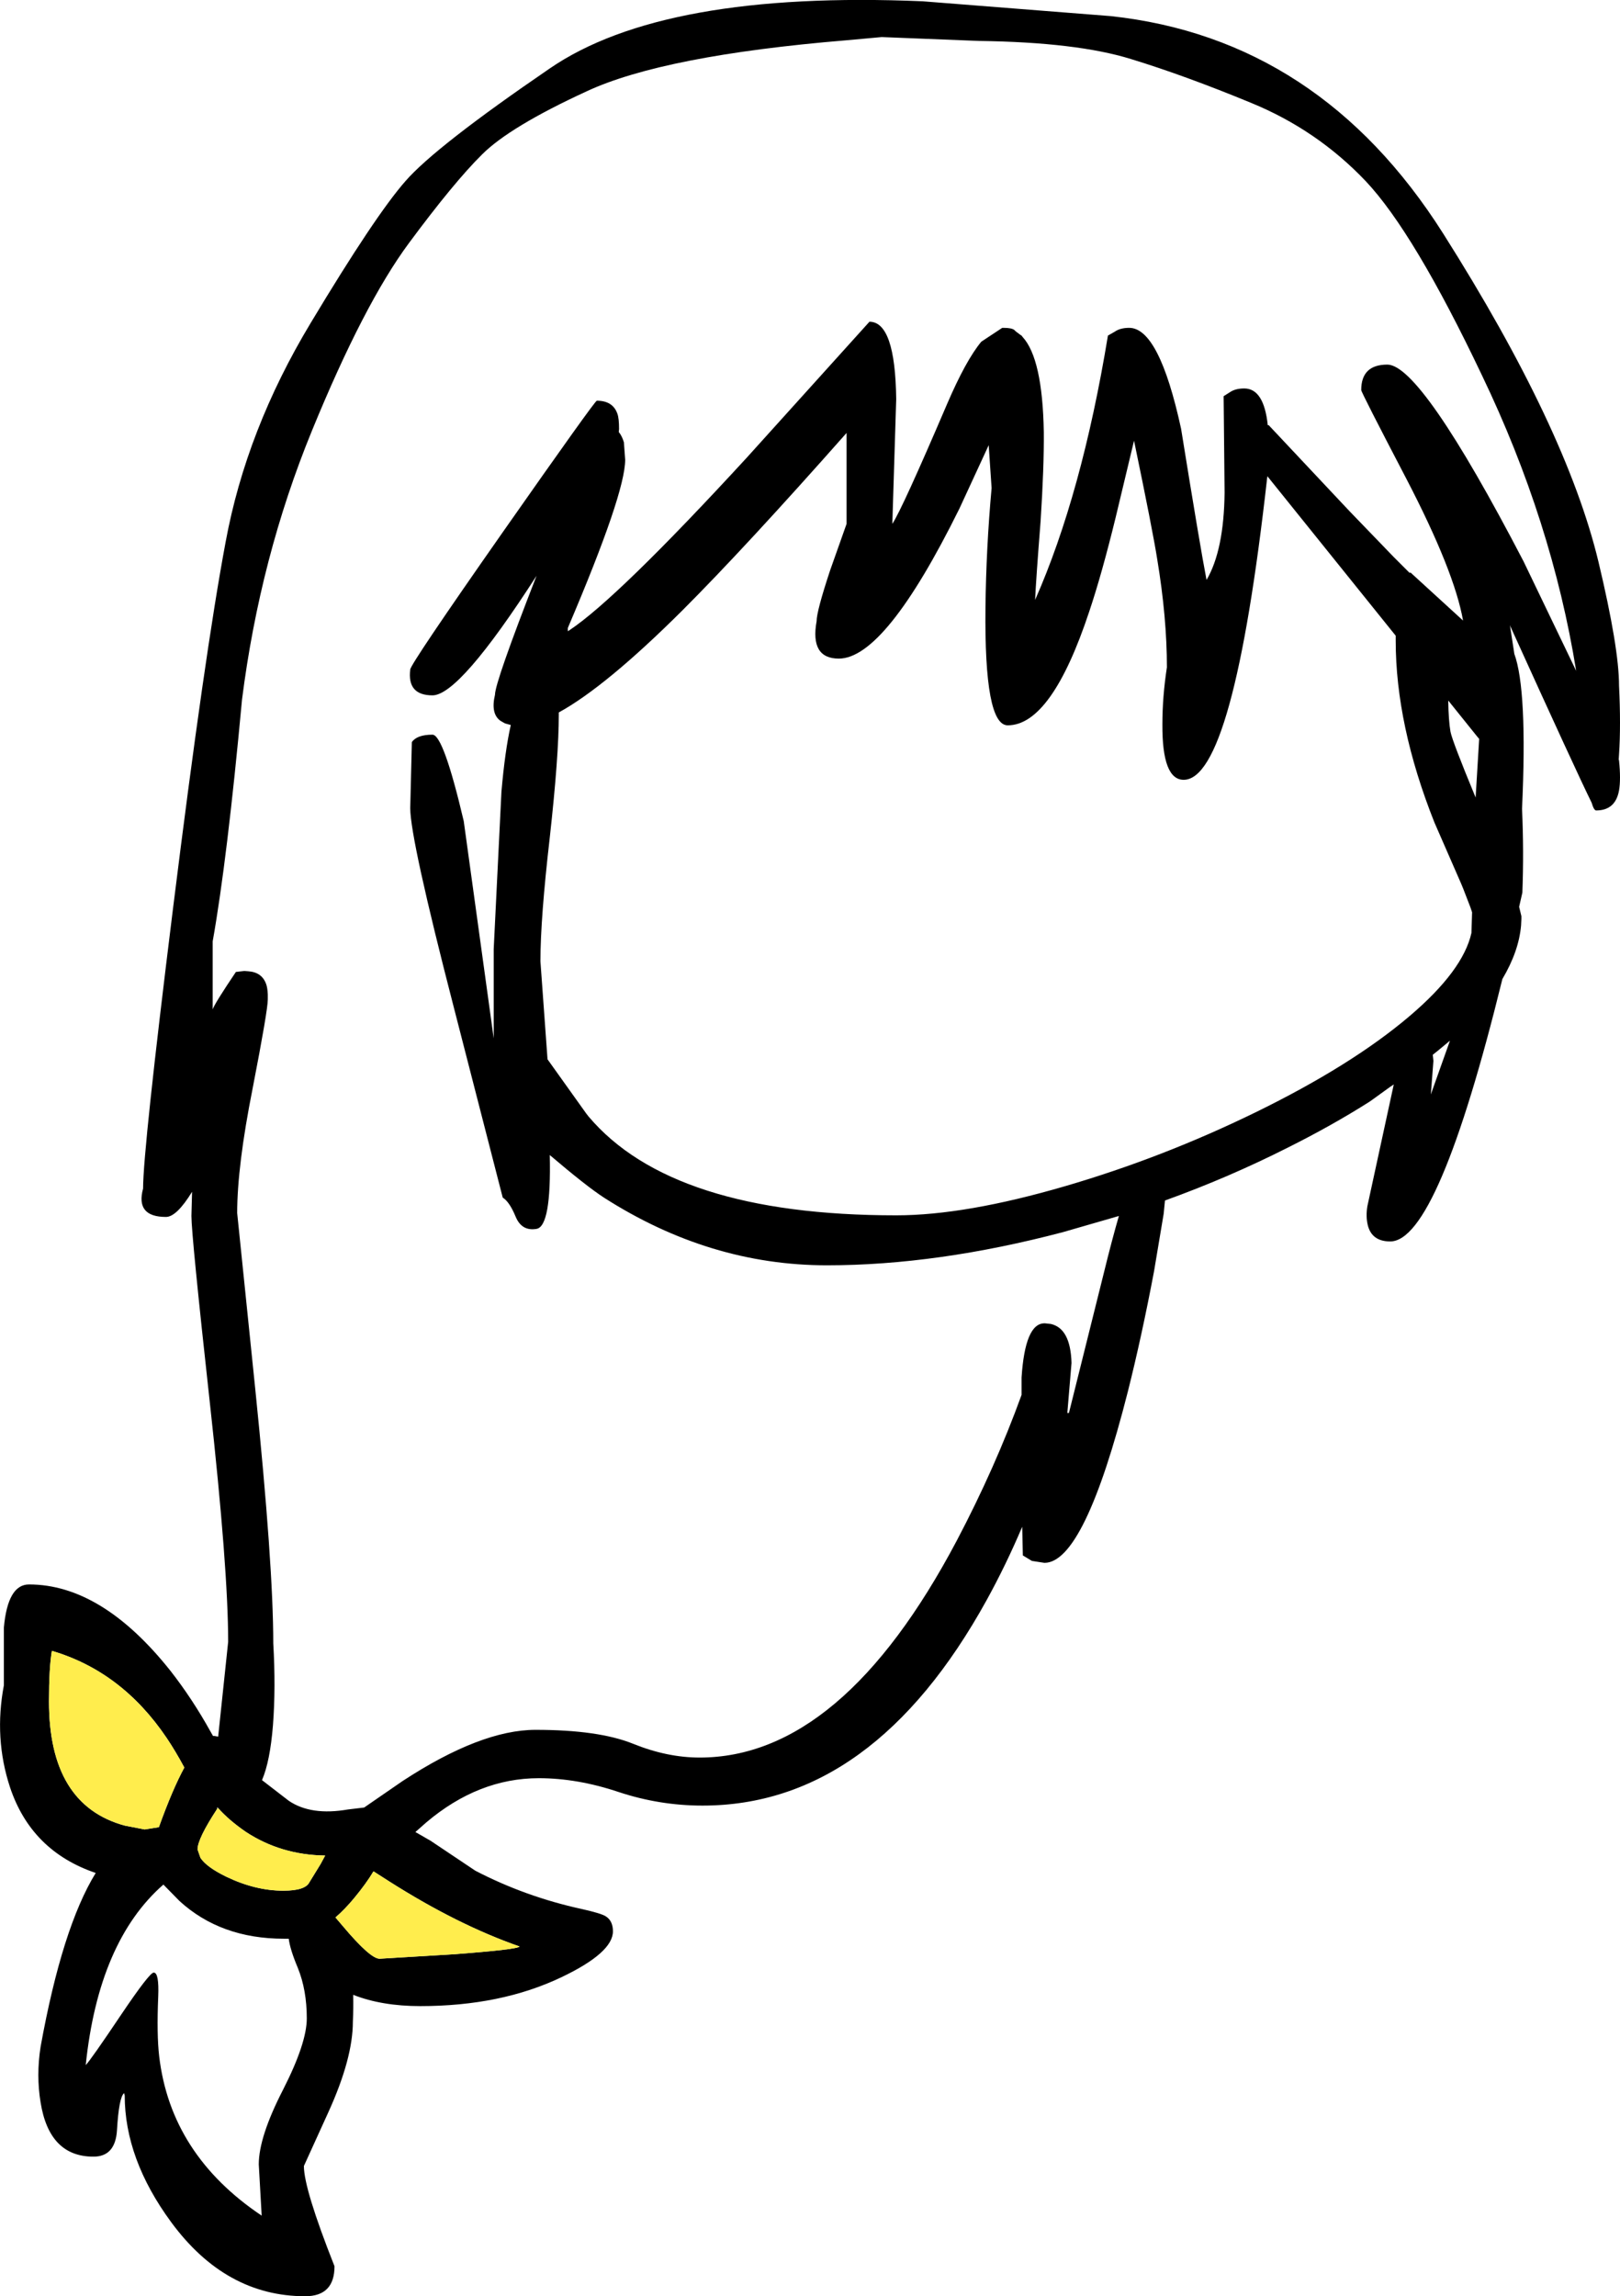 <?xml version="1.0" encoding="UTF-8" standalone="no"?>
<svg xmlns:xlink="http://www.w3.org/1999/xlink" height="356.15px" width="251.35px" xmlns="http://www.w3.org/2000/svg">
  <g transform="matrix(1, 0, 0, 1, 140.45, 323.5)">
    <path d="M11.45 -317.15 L-3.65 -317.75 -9.15 -317.25 Q-37.45 -314.9 -49.4 -309.35 -61.35 -303.85 -65.65 -299.55 -70.0 -295.25 -77.0 -285.8 -84.0 -276.35 -92.05 -256.7 -100.1 -237.05 -102.9 -215.0 -105.2 -190.1 -107.45 -177.5 L-107.45 -166.95 Q-107.15 -167.85 -103.85 -172.75 L-102.55 -172.9 -101.9 -172.85 Q-99.8 -172.7 -99.15 -170.85 -98.95 -170.3 -98.9 -169.25 L-98.9 -168.85 -98.9 -168.75 -98.9 -168.5 Q-98.9 -166.8 -101.25 -154.7 -103.65 -142.65 -103.65 -135.35 L-100.85 -108.1 Q-98.05 -80.75 -98.05 -68.6 -97.65 -61.75 -98.1 -55.9 -98.55 -50.3 -99.8 -47.4 L-95.65 -44.2 Q-92.2 -41.85 -86.45 -42.85 L-83.95 -43.15 -78.0 -47.25 Q-65.85 -55.2 -57.35 -55.2 -47.6 -55.2 -42.25 -53.05 -36.95 -50.9 -31.9 -50.9 -9.8 -50.9 8.0 -84.55 13.95 -95.85 18.05 -107.15 L18.05 -109.85 Q18.6 -118.25 21.6 -118.25 L21.7 -118.25 22.6 -118.15 Q25.65 -117.45 25.8 -112.1 L25.15 -104.35 25.4 -104.35 30.8 -126.0 Q32.1 -131.3 33.15 -134.9 L24.5 -132.4 Q4.95 -127.25 -12.15 -127.25 -30.35 -127.25 -46.75 -137.75 -49.45 -139.5 -55.15 -144.35 -54.9 -133.3 -57.2 -132.9 -59.5 -132.5 -60.45 -134.8 -61.4 -137.1 -62.45 -137.75 L-70.0 -167.1 Q-76.8 -193.4 -76.8 -198.15 L-76.55 -208.4 Q-75.75 -209.55 -73.35 -209.55 -71.65 -209.55 -68.5 -196.15 L-63.85 -162.45 -63.85 -176.3 -62.65 -200.7 Q-62.1 -207.05 -61.2 -211.05 L-62.1 -211.3 -62.8 -211.7 Q-64.35 -212.8 -63.65 -215.75 -63.65 -217.65 -57.2 -234.2 -69.15 -215.65 -73.35 -215.65 -77.3 -215.65 -76.8 -219.65 -76.8 -220.45 -62.45 -240.95 -48.15 -261.35 -47.85 -261.35 -45.35 -261.35 -44.65 -259.3 -44.4 -258.6 -44.4 -256.95 L-44.45 -256.5 Q-43.95 -255.9 -43.65 -254.9 L-43.45 -252.2 Q-43.45 -246.95 -52.35 -226.1 L-52.35 -225.6 -52.1 -225.75 Q-44.65 -230.7 -24.6 -252.5 L-5.55 -273.6 Q-1.55 -273.6 -1.4 -261.6 L-2.0 -242.25 Q-0.5 -244.5 6.5 -260.85 9.4 -267.6 11.8 -270.5 L15.05 -272.65 15.25 -272.65 Q16.55 -272.65 16.95 -272.3 L17.15 -272.1 17.95 -271.5 18.05 -271.45 18.2 -271.25 Q21.3 -267.9 21.5 -256.5 21.55 -251.15 21.0 -242.6 20.3 -233.75 20.15 -230.45 27.4 -246.85 31.45 -271.45 L32.5 -272.05 Q33.35 -272.65 34.75 -272.65 39.4 -272.65 42.8 -257.0 45.75 -238.7 46.75 -233.55 49.45 -238.15 49.55 -247.1 L49.4 -262.05 50.35 -262.65 Q51.2 -263.25 52.6 -263.25 55.65 -263.25 56.25 -257.55 L56.4 -257.55 68.9 -244.25 75.75 -237.15 75.7 -237.2 76.05 -236.85 78.25 -234.65 78.4 -234.7 86.55 -227.25 Q85.2 -234.9 77.8 -249.15 70.75 -262.65 70.75 -263.0 70.75 -266.95 74.8 -266.95 80.05 -266.95 95.95 -236.4 L104.1 -219.45 Q100.35 -242.65 89.5 -265.25 78.95 -287.45 71.45 -295.4 63.9 -303.35 53.65 -307.55 43.35 -311.8 35.0 -314.35 26.6 -316.95 11.45 -317.15 M31.9 -321.0 Q64.3 -317.5 83.45 -287.3 102.55 -257.15 107.55 -236.4 110.75 -223.0 110.75 -217.15 111.05 -211.0 110.75 -206.5 L110.7 -205.7 110.75 -205.55 Q111.05 -202.6 110.75 -200.9 110.2 -197.85 107.3 -197.8 L107.2 -197.8 Q106.85 -197.8 106.5 -199.0 104.15 -203.75 93.8 -226.55 L93.85 -226.35 94.45 -222.45 94.5 -222.1 Q96.55 -216.5 95.7 -198.05 96.0 -191.45 95.75 -185.05 L95.25 -182.85 95.6 -181.4 95.6 -181.15 95.6 -180.95 95.55 -179.95 Q95.2 -175.95 92.65 -171.65 82.65 -130.95 75.25 -130.95 72.35 -130.95 71.75 -133.55 71.45 -134.85 71.7 -136.4 L75.8 -155.3 75.2 -154.9 72.5 -152.95 72.0 -152.6 Q66.25 -148.95 59.35 -145.5 50.15 -140.85 40.3 -137.3 L40.1 -135.25 38.6 -126.3 Q36.7 -116.25 34.55 -107.7 27.8 -81.1 21.6 -81.1 L19.65 -81.4 18.25 -82.25 18.15 -86.7 Q15.65 -80.8 12.65 -75.35 -4.95 -43.45 -31.45 -43.45 -38.1 -43.45 -44.45 -45.55 -50.85 -47.7 -56.85 -47.7 -66.2 -47.7 -74.3 -40.85 L-76.0 -39.35 -73.65 -38.0 -66.7 -33.35 Q-58.9 -29.3 -50.15 -27.4 -47.25 -26.75 -46.5 -26.3 -45.35 -25.6 -45.35 -23.95 -45.35 -20.65 -53.3 -16.85 -62.7 -12.35 -75.25 -12.35 -81.2 -12.35 -85.65 -14.1 -85.6 -12.05 -85.7 -9.95 -85.7 -4.25 -89.5 4.1 L-93.3 12.45 Q-93.3 16.0 -88.55 28.0 -88.55 32.65 -93.1 32.65 -105.45 32.65 -113.9 21.15 -121.1 11.35 -121.1 1.5 L-121.2 1.15 Q-122.0 1.8 -122.3 6.9 -122.55 11.0 -125.95 11.0 -132.8 11.0 -134.15 2.6 -134.85 -1.6 -134.15 -6.05 -130.8 -24.55 -125.6 -33.0 -135.6 -36.4 -138.9 -46.3 -141.4 -53.9 -139.85 -62.1 L-139.85 -71.05 Q-139.25 -77.75 -135.95 -77.75 -124.65 -77.75 -114.0 -64.35 -110.6 -60.0 -107.8 -54.95 L-107.4 -54.25 -107.2 -54.25 -106.6 -54.15 -105.05 -68.85 Q-105.05 -80.15 -107.9 -106.0 -110.75 -131.9 -110.75 -134.9 L-110.65 -138.65 Q-113.05 -134.75 -114.7 -134.75 -119.45 -134.75 -118.25 -139.15 -118.25 -145.2 -113.6 -182.65 -108.7 -222.05 -105.45 -239.4 -102.25 -256.8 -92.25 -273.4 -82.25 -290.05 -77.55 -295.4 -72.9 -300.75 -55.2 -312.85 -37.55 -325.0 2.7 -323.3 L31.9 -321.0 M56.2 -249.65 L56.15 -249.35 Q50.9 -202.55 43.2 -202.55 39.85 -202.55 39.9 -211.15 39.9 -215.45 40.6 -220.0 40.6 -227.7 39.1 -236.75 38.4 -241.2 35.5 -255.15 L32.65 -243.25 Q30.5 -234.45 28.55 -228.65 22.7 -211.0 15.9 -211.0 12.25 -211.0 12.45 -229.25 12.55 -238.4 13.4 -247.8 L12.95 -254.45 8.4 -244.6 Q-3.1 -221.35 -10.3 -221.35 -14.8 -221.35 -13.75 -227.15 -13.75 -228.7 -11.65 -235.05 L-9.1 -242.25 -9.1 -256.35 Q-24.8 -238.6 -34.55 -228.85 -46.45 -217.0 -53.75 -213.0 L-53.75 -212.65 Q-53.75 -206.2 -55.15 -193.6 -56.6 -181.05 -56.6 -174.4 L-55.5 -159.2 -49.5 -150.8 -49.15 -150.35 Q-36.2 -135.0 -1.4 -135.0 9.35 -135.0 24.9 -139.55 39.95 -143.95 54.3 -150.95 69.25 -158.25 78.25 -165.9 86.55 -172.95 87.85 -178.8 L87.95 -182.0 87.7 -182.75 86.6 -185.6 86.25 -186.45 82.1 -195.95 Q76.1 -211.05 76.1 -224.15 L76.1 -224.9 56.3 -249.5 56.2 -249.65 M88.75 -209.25 L84.25 -214.85 Q84.3 -211.7 84.6 -210.0 84.9 -208.5 88.5 -199.8 L89.05 -208.9 88.75 -209.25 M82.6 -160.5 L81.85 -159.9 81.95 -158.95 81.55 -153.75 84.45 -161.9 84.5 -162.1 84.35 -161.95 82.6 -160.5 M-132.85 -59.6 Q-132.85 -43.55 -121.1 -40.35 L-118.0 -39.75 -115.8 -40.1 Q-113.7 -45.95 -111.85 -49.35 -113.25 -51.95 -114.6 -53.95 -121.55 -64.25 -132.4 -67.45 -132.85 -64.8 -132.85 -59.6 M-121.6 -11.1 Q-117.25 -17.55 -116.6 -17.55 -115.75 -17.55 -115.9 -13.85 -116.15 -7.95 -115.75 -4.55 -113.95 10.7 -99.85 20.15 L-100.3 12.2 Q-100.3 7.95 -96.55 0.65 -92.85 -6.6 -92.85 -10.45 -92.85 -14.85 -94.25 -18.3 -95.45 -21.15 -95.65 -22.8 L-96.4 -22.8 Q-106.2 -22.8 -112.6 -28.65 L-115.1 -31.2 Q-125.15 -22.4 -127.15 -3.2 -126.4 -3.95 -121.6 -11.1 M-85.5 -29.1 Q-86.95 -27.35 -88.4 -26.1 L-87.25 -24.75 Q-83.0 -19.7 -81.55 -19.7 L-69.9 -20.4 Q-60.0 -21.15 -59.85 -21.6 -69.45 -24.95 -80.0 -31.65 L-82.5 -33.25 Q-83.6 -31.4 -85.5 -29.1 M-106.75 -42.95 Q-109.8 -38.3 -109.8 -36.65 L-109.35 -35.35 Q-108.4 -33.9 -105.3 -32.4 -100.8 -30.25 -96.5 -30.25 -93.1 -30.25 -92.45 -31.55 L-90.7 -34.4 -90.0 -35.7 Q-96.9 -35.8 -102.35 -39.4 -104.95 -41.2 -106.6 -43.05 L-106.75 -43.2 -106.75 -42.95" fill="#000000" fill-rule="evenodd" stroke="none"/>
    <path d="M-132.85 -59.6 Q-132.85 -64.8 -132.4 -67.45 -121.55 -64.25 -114.6 -53.95 -113.25 -51.95 -111.85 -49.35 -113.7 -45.95 -115.8 -40.1 L-118.0 -39.75 -121.1 -40.35 Q-132.85 -43.55 -132.85 -59.6 M-106.6 -43.05 Q-104.95 -41.2 -102.35 -39.4 -96.9 -35.8 -90.0 -35.7 L-90.7 -34.4 -92.45 -31.55 Q-93.1 -30.25 -96.5 -30.25 -100.8 -30.25 -105.3 -32.4 -108.4 -33.9 -109.35 -35.35 L-109.8 -36.65 Q-109.8 -38.3 -106.75 -42.95 L-106.6 -43.05 M-85.5 -29.1 Q-83.6 -31.4 -82.5 -33.25 L-80.0 -31.65 Q-69.45 -24.95 -59.85 -21.6 -60.0 -21.15 -69.9 -20.4 L-81.55 -19.7 Q-83.0 -19.7 -87.25 -24.75 L-88.4 -26.1 Q-86.95 -27.35 -85.5 -29.1" fill="#ffed4d" fill-rule="evenodd" stroke="none"/>
  </g>
</svg>
